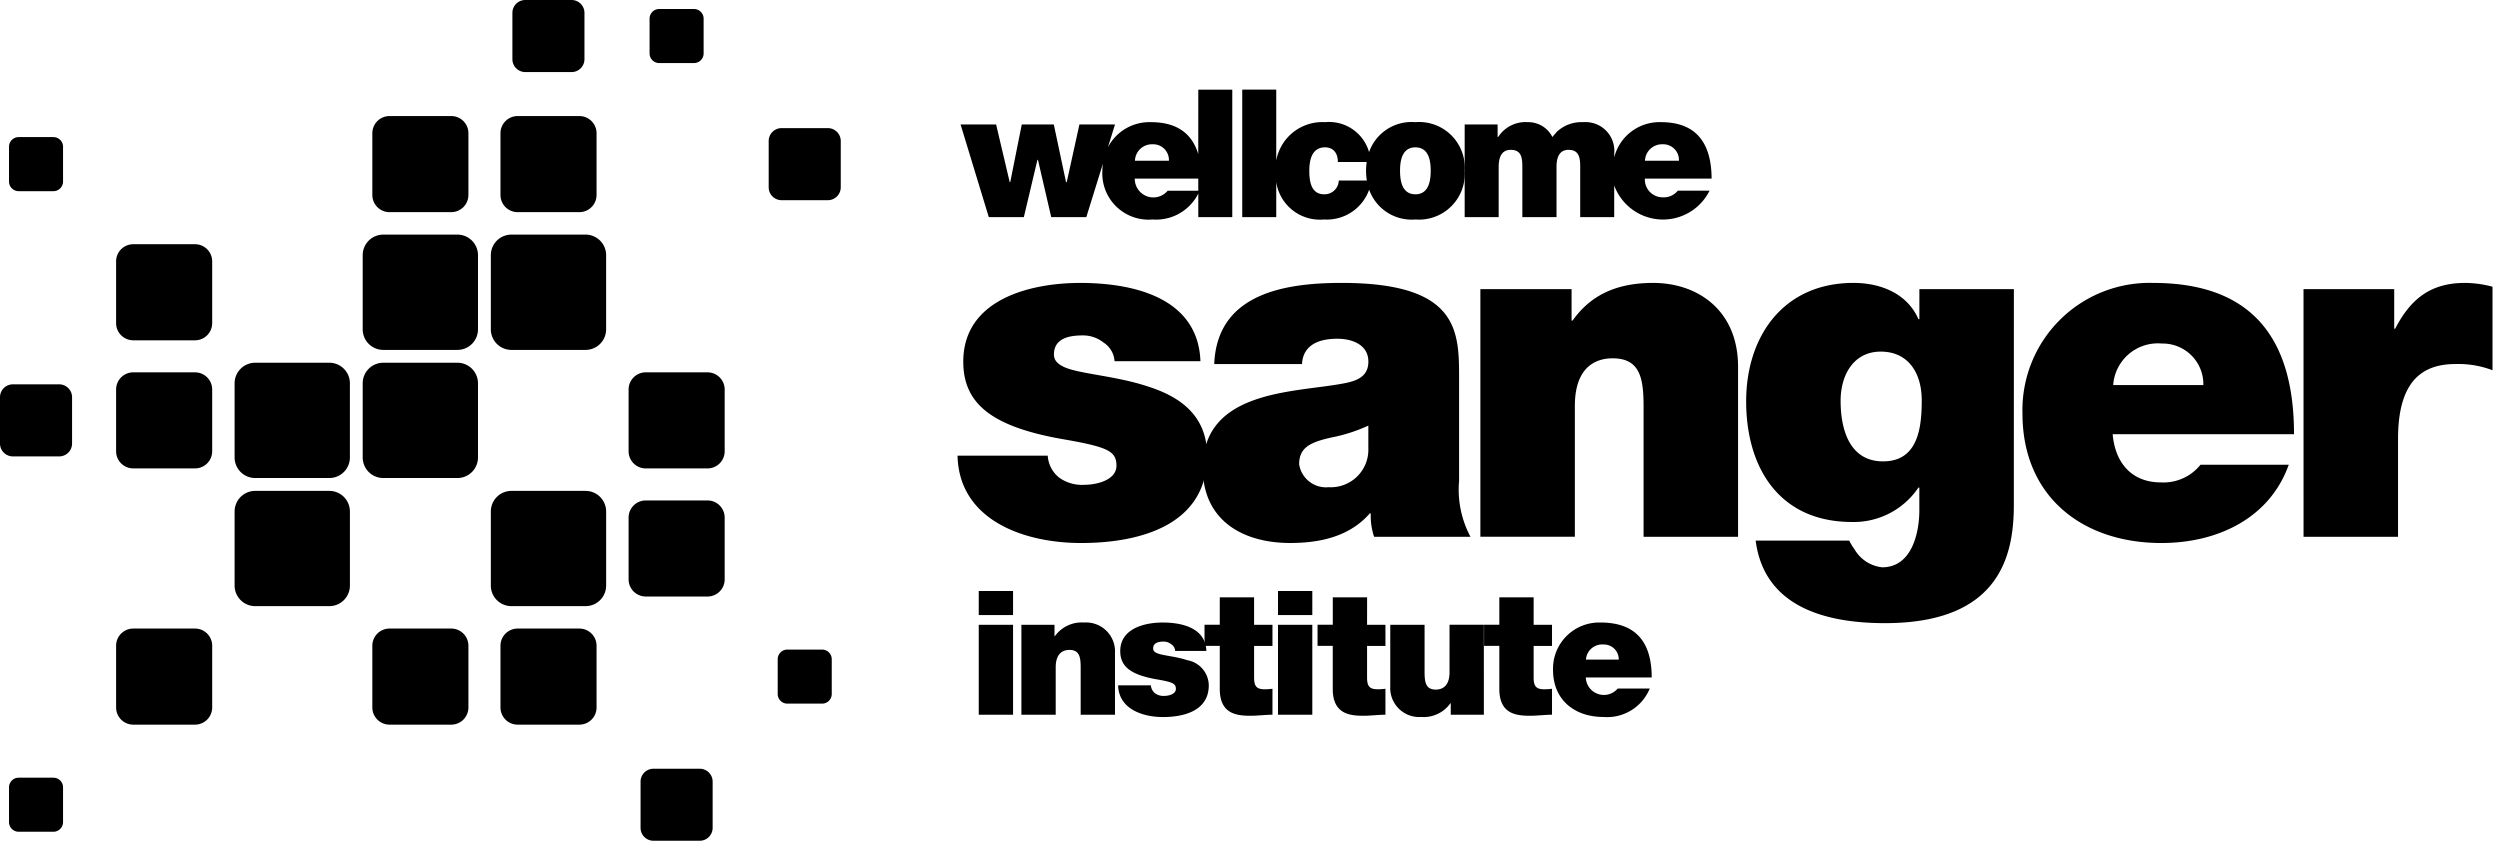 <svg xmlns="http://www.w3.org/2000/svg" width="215" height="73" fill="none" viewBox="0 0 215 73">
    <g fill="currentColor" clip-path="url(#a)">
        <path d="M95.851 31.061a2.06 2.06 0 0 0-.944-1.6 2.83 2.83 0 0 0-1.806-.615c-1.149 0-2.462.247-2.462 1.642 0 .615.492.9.944 1.108 1.354.574 4.432.739 7.141 1.642 2.709.862 5.089 2.462 5.089 5.951 0 5.91-5.664 7.51-10.835 7.51-5.007 0-10.506-2.011-10.629-7.51h7.757a2.61 2.61 0 0 0 .985 1.888c.632.45 1.4.668 2.175.615 1.067 0 2.749-.41 2.749-1.642s-.7-1.6-4.473-2.257c-6.2-1.067-8.7-3.037-8.7-6.69 0-5.376 5.786-6.771 10.055-6.771 4.6 0 10.137 1.272 10.342 6.73h-7.387z"/>
        <path d="M125.477 41.403a8.6 8.6 0 0 0 .985 4.761h-8.29a5.7 5.7 0 0 1-.287-2.01h-.082c-1.723 1.97-4.227 2.543-6.853 2.543-4.1 0-7.51-1.969-7.51-6.443 0-6.73 7.88-6.484 12.024-7.264 1.108-.2 2.216-.533 2.216-1.888 0-1.436-1.354-1.97-2.668-1.97-2.5 0-3 1.272-3.037 2.175h-7.551c.246-5.992 5.91-6.977 10.958-6.977 10.178 0 10.1 4.227 10.1 8.331v8.742zm-7.8-4.8c-1.021.47-2.096.815-3.2 1.026-1.805.41-2.75.862-2.75 2.3a2.34 2.34 0 0 0 2.544 1.97 3.23 3.23 0 0 0 3.175-2.016c.167-.415.246-.86.231-1.308v-1.972M127.317 24.864h7.839v2.71h.082c1.518-2.135 3.693-3.243 6.936-3.243 3.817 0 7.3 2.34 7.3 7.223v14.61h-8.126V35.001c0-2.462-.287-4.186-2.668-4.186-1.4 0-3.242.7-3.242 4.1V46.16h-8.126v-21.3zM173.19 43.413c0 4.227-1.108 10.178-11.081 10.178-5.048 0-10.383-1.355-11.122-7.1h8.044q.195.389.452.74a3.14 3.14 0 0 0 2.38 1.558c2.627 0 3.2-3.118 3.2-4.883v-1.97h-.082a6.7 6.7 0 0 1-5.7 2.955c-6.279 0-9.111-4.678-9.111-10.383 0-5.54 3.16-10.178 9.234-10.178 2.38 0 4.637.944 5.581 3.12h.082v-2.587h8.126zm-11.245-3.735c3 0 3.324-2.872 3.324-5.253 0-2.339-1.149-4.186-3.529-4.186-2.3 0-3.447 1.97-3.447 4.227 0 2.422.738 5.212 3.652 5.212M181.69 37.341c.205 2.421 1.6 4.145 4.145 4.145a4.07 4.07 0 0 0 3.406-1.518h7.592c-1.642 4.6-6.115 6.731-10.957 6.731-6.813 0-11.943-4.022-11.943-11.122a10.935 10.935 0 0 1 11.245-11.245c8.454 0 12.107 4.72 12.107 13.01zm7.8-4.227a3.5 3.5 0 0 0-1.024-2.545 3.5 3.5 0 0 0-2.546-1.025 3.853 3.853 0 0 0-4.186 3.57zM198.102 24.864h7.8v3.406h.082c1.313-2.544 3.037-3.939 5.992-3.939a9.3 9.3 0 0 1 2.38.328v7.182a8.2 8.2 0 0 0-3.2-.533c-3.2 0-4.925 1.888-4.925 6.443v8.413h-8.126zM87.123 52.897h-2.951v-2.072h2.951zm-2.951.834h2.951v7.735h-2.951zM87.84 53.731h2.847v.984h.03a2.84 2.84 0 0 1 2.519-1.178 2.49 2.49 0 0 1 2.653 2.623v5.306h-2.951v-4.054c0-.894-.1-1.52-.969-1.52-.507 0-1.178.253-1.178 1.491v4.083H87.84zM101.064 55.982a.73.73 0 0 0-.343-.58 1.02 1.02 0 0 0-.656-.225c-.418 0-.894.09-.894.6 0 .224.179.328.343.4.492.21 1.61.268 2.593.6a2.23 2.23 0 0 1 1.848 2.161c0 2.146-2.057 2.728-3.935 2.728-1.818 0-3.815-.73-3.86-2.728h2.817a.95.95 0 0 0 .358.685c.23.164.509.243.79.224.388 0 1-.149 1-.6s-.253-.582-1.625-.82c-2.25-.387-3.159-1.1-3.159-2.429 0-1.953 2.1-2.46 3.651-2.46 1.669 0 3.681.462 3.756 2.444z"/>
        <path d="M107.852 53.731h1.58v1.818h-1.58v2.7c0 .716.164 1.029.909 1.029q.337 0 .671-.045v2.234c-.6 0-1.267.089-1.893.089-1.252 0-2.638-.194-2.638-2.31v-3.7h-1.312v-1.818h1.312v-2.355h2.951zM112.859 52.897h-2.951v-2.072h2.951zm-2.951.834h2.951v7.735h-2.951zM117.568 53.731h1.58v1.818h-1.58v2.7c0 .716.164 1.029.909 1.029q.337 0 .671-.045v2.234c-.6 0-1.267.089-1.893.089-1.252 0-2.638-.194-2.638-2.31v-3.7h-1.308v-1.818h1.312v-2.355h2.951zM127.612 61.466h-2.847v-.984h-.03a2.83 2.83 0 0 1-2.519 1.178 2.49 2.49 0 0 1-2.49-1.59 2.5 2.5 0 0 1-.163-1.033v-5.306h2.951v4.054c0 .894.1 1.52.969 1.52.507 0 1.177-.253 1.177-1.49V53.73h2.951zM131.893 53.731h1.58v1.818h-1.58v2.7c0 .716.164 1.029.909 1.029q.337 0 .671-.045v2.234c-.6 0-1.267.089-1.893.089-1.252 0-2.638-.194-2.638-2.31v-3.7h-1.312v-1.818h1.313v-2.355h2.951zM136.379 58.262a1.556 1.556 0 0 0 2.742.954h2.757a3.96 3.96 0 0 1-3.979 2.444c-2.474 0-4.337-1.46-4.337-4.039a3.96 3.96 0 0 1 1.161-2.922 3.98 3.98 0 0 1 2.923-1.162c3.07 0 4.4 1.715 4.4 4.725zm2.832-1.535a1.27 1.27 0 0 0-1.3-1.3 1.4 1.4 0 0 0-1.52 1.3zM103.05 13.256c-.529-1.772-1.837-2.75-4.069-2.75a4.02 4.02 0 0 0-3.7 2.162l.609-1.962h-3.06l-1.091 4.957h-.06l-1.051-4.957h-2.756l-.991 4.957h-.046l-1.168-4.957H82.61l2.427 7.97h3.013l1.168-4.93h.046l1.142 4.93h3.015l1.431-4.606q-.047.322-.049.645a3.977 3.977 0 0 0 4.317 4.161 4.06 4.06 0 0 0 3.934-2.232v2.032h2.922V7.711h-2.922zm-3.933-.847a1.354 1.354 0 0 1 1.41 1.415h-2.921a1.46 1.46 0 0 1 1.51-1.415zm3.934 3.992h-2.631a1.598 1.598 0 0 1-2.548-.116 1.6 1.6 0 0 1-.282-.927h5.461zM143.018 16.97a1.53 1.53 0 0 1-1.558-1.613h5.738c-.013-3.086-1.348-4.851-4.346-4.851a4.01 4.01 0 0 0-4.028 3.028v-.34a2.47 2.47 0 0 0-.704-1.96 2.48 2.48 0 0 0-1.95-.728 3.1 3.1 0 0 0-2.264.812 1.4 1.4 0 0 0-.117.138c-.151.156-.228.263-.286.325a2.31 2.31 0 0 0-2.1-1.275 2.8 2.8 0 0 0-2.561 1.275h-.047v-1.075h-2.833v7.97h2.924v-4.317c0-.843.255-1.472 1.035-1.472.944 0 1 .72 1 1.472v4.317h2.94v-4.317c0-.843.253-1.472 1.031-1.472.931 0 1.005.72 1.005 1.472v4.317h2.924v-2.729a4.47 4.47 0 0 0 3.951 2.926 4.47 4.47 0 0 0 4.249-2.473h-2.733a1.53 1.53 0 0 1-1.27.57m-.03-4.562a1.35 1.35 0 0 1 1.4 1.415h-2.919a1.46 1.46 0 0 1 .465-1.023 1.47 1.47 0 0 1 1.054-.392"/>
        <path d="M121.724 10.506a3.87 3.87 0 0 0-3.984 2.574 3.58 3.58 0 0 0-3.791-2.574 4.027 4.027 0 0 0-4.192 3.3v-6.1h-2.924v10.97h2.924V15.67a3.8 3.8 0 0 0 4.1 3.206 3.866 3.866 0 0 0 3.89-2.563 3.88 3.88 0 0 0 3.975 2.563 3.94 3.94 0 0 0 3.995-2.534c.2-.529.284-1.095.246-1.66a3.9 3.9 0 0 0-.248-1.656 3.922 3.922 0 0 0-3.991-2.52m-6.59 5.02a1.22 1.22 0 0 1-1.244 1.183c-.944 0-1.29-.736-1.29-2.012 0-.968.239-2.025 1.35-2.025.69 0 1.106.461 1.106 1.26h2.48a5.2 5.2 0 0 0 .013 1.593zm6.59 1.184c-1.153 0-1.32-1.168-1.32-2.027s.167-2.01 1.32-2.01 1.317 1.15 1.317 2.01-.165 2.027-1.317 2.027M4.593 16.441H1.606a.83.83 0 0 1-.831-.831v-2.989a.83.83 0 0 1 .83-.831h2.987a.83.83 0 0 1 .83.831v2.986a.83.83 0 0 1-.83.834M38.807 18.245h-5.309a1.477 1.477 0 0 1-1.477-1.477v-5.31a1.477 1.477 0 0 1 1.477-1.477h5.309a1.477 1.477 0 0 1 1.477 1.477v5.309a1.48 1.48 0 0 1-1.477 1.478M49.156 6.198h-3.982a1.11 1.11 0 0 1-1.108-1.108V1.108A1.11 1.11 0 0 1 45.174 0h3.982a1.11 1.11 0 0 1 1.108 1.108V5.09a1.11 1.11 0 0 1-1.108 1.108M49.827 18.245h-5.309a1.477 1.477 0 0 1-1.477-1.477v-5.31a1.477 1.477 0 0 1 1.477-1.477h5.309a1.477 1.477 0 0 1 1.477 1.477v5.309a1.48 1.48 0 0 1-1.477 1.478M59.681 5.423h-2.986a.83.83 0 0 1-.831-.831V1.606a.83.83 0 0 1 .831-.831h2.986a.83.83 0 0 1 .831.831v2.986a.83.83 0 0 1-.831.831M71.197 17.216h-3.982a1.11 1.11 0 0 1-1.108-1.108v-3.982a1.11 1.11 0 0 1 1.108-1.108h3.982a1.11 1.11 0 0 1 1.108 1.108v3.982a1.11 1.11 0 0 1-1.108 1.108M5.09 39.251H1.108A1.11 1.11 0 0 1 0 38.143v-3.982a1.11 1.11 0 0 1 1.108-1.108H5.09a1.11 1.11 0 0 1 1.108 1.108v3.982a1.11 1.11 0 0 1-1.108 1.108M16.771 29.266h-5.309a1.477 1.477 0 0 1-1.477-1.477V22.48a1.477 1.477 0 0 1 1.477-1.477h5.31a1.477 1.477 0 0 1 1.476 1.477v5.31a1.477 1.477 0 0 1-1.477 1.476M16.771 40.284h-5.309a1.477 1.477 0 0 1-1.477-1.477v-5.309a1.477 1.477 0 0 1 1.477-1.477h5.31a1.477 1.477 0 0 1 1.476 1.477v5.309a1.477 1.477 0 0 1-1.477 1.477M28.32 41.11h-6.372a1.77 1.77 0 0 1-1.772-1.772v-6.371a1.77 1.77 0 0 1 1.772-1.772h6.371a1.77 1.77 0 0 1 1.772 1.772v6.37a1.77 1.77 0 0 1-1.771 1.773M39.335 30.092h-6.371a1.77 1.77 0 0 1-1.772-1.772v-6.372a1.77 1.77 0 0 1 1.772-1.772h6.37a1.77 1.77 0 0 1 1.773 1.772v6.372a1.77 1.77 0 0 1-1.772 1.772M39.335 41.11h-6.371a1.77 1.77 0 0 1-1.772-1.772v-6.371a1.77 1.77 0 0 1 1.772-1.772h6.37a1.77 1.77 0 0 1 1.773 1.772v6.37a1.77 1.77 0 0 1-1.772 1.773M50.356 30.092h-6.372a1.77 1.77 0 0 1-1.772-1.772v-6.372a1.77 1.77 0 0 1 1.772-1.772h6.37a1.77 1.77 0 0 1 1.773 1.772v6.372a1.77 1.77 0 0 1-1.771 1.772M60.842 40.284h-5.306a1.477 1.477 0 0 1-1.477-1.477v-5.309a1.477 1.477 0 0 1 1.477-1.477h5.31a1.477 1.477 0 0 1 1.476 1.477v5.309a1.477 1.477 0 0 1-1.48 1.477M16.771 62.319h-5.309a1.477 1.477 0 0 1-1.477-1.477v-5.309a1.477 1.477 0 0 1 1.477-1.477h5.31a1.477 1.477 0 0 1 1.476 1.477v5.309a1.477 1.477 0 0 1-1.477 1.477M28.32 52.128h-6.372a1.77 1.77 0 0 1-1.772-1.772v-6.367a1.77 1.77 0 0 1 1.772-1.772h6.371a1.77 1.77 0 0 1 1.773 1.772v6.371a1.77 1.77 0 0 1-1.772 1.768M38.807 62.319h-5.309a1.477 1.477 0 0 1-1.477-1.477v-5.309a1.477 1.477 0 0 1 1.477-1.477h5.309a1.477 1.477 0 0 1 1.477 1.477v5.309a1.477 1.477 0 0 1-1.477 1.477M50.356 52.128h-6.372a1.77 1.77 0 0 1-1.772-1.772v-6.367a1.77 1.77 0 0 1 1.772-1.772h6.37a1.77 1.77 0 0 1 1.774 1.772v6.371a1.77 1.77 0 0 1-1.772 1.768M49.827 62.319h-5.309a1.477 1.477 0 0 1-1.477-1.477v-5.309a1.477 1.477 0 0 1 1.477-1.477h5.309a1.477 1.477 0 0 1 1.477 1.477v5.309a1.477 1.477 0 0 1-1.477 1.477M60.842 51.3h-5.306a1.477 1.477 0 0 1-1.477-1.476v-5.309a1.477 1.477 0 0 1 1.477-1.477h5.31a1.477 1.477 0 0 1 1.476 1.477v5.309a1.477 1.477 0 0 1-1.48 1.477M70.699 60.512h-2.986a.83.83 0 0 1-.831-.831v-2.986a.83.83 0 0 1 .831-.831h2.986a.83.83 0 0 1 .831.831v2.986a.83.83 0 0 1-.831.831M4.593 71.53H1.606a.83.83 0 0 1-.831-.831v-2.986a.83.83 0 0 1 .83-.831h2.987a.83.83 0 0 1 .83.831v2.986a.83.83 0 0 1-.83.831M60.18 72.305h-3.983a1.11 1.11 0 0 1-1.108-1.108v-3.978a1.11 1.11 0 0 1 1.108-1.108h3.982a1.107 1.107 0 0 1 1.108 1.108v3.982a1.11 1.11 0 0 1-1.108 1.104"/>
    </g>
    <defs>
        <clipPath id="a">
            <path fill="currentColor" d="M0 0h214.353v72.304H0z"/>
        </clipPath>
    </defs>
</svg>